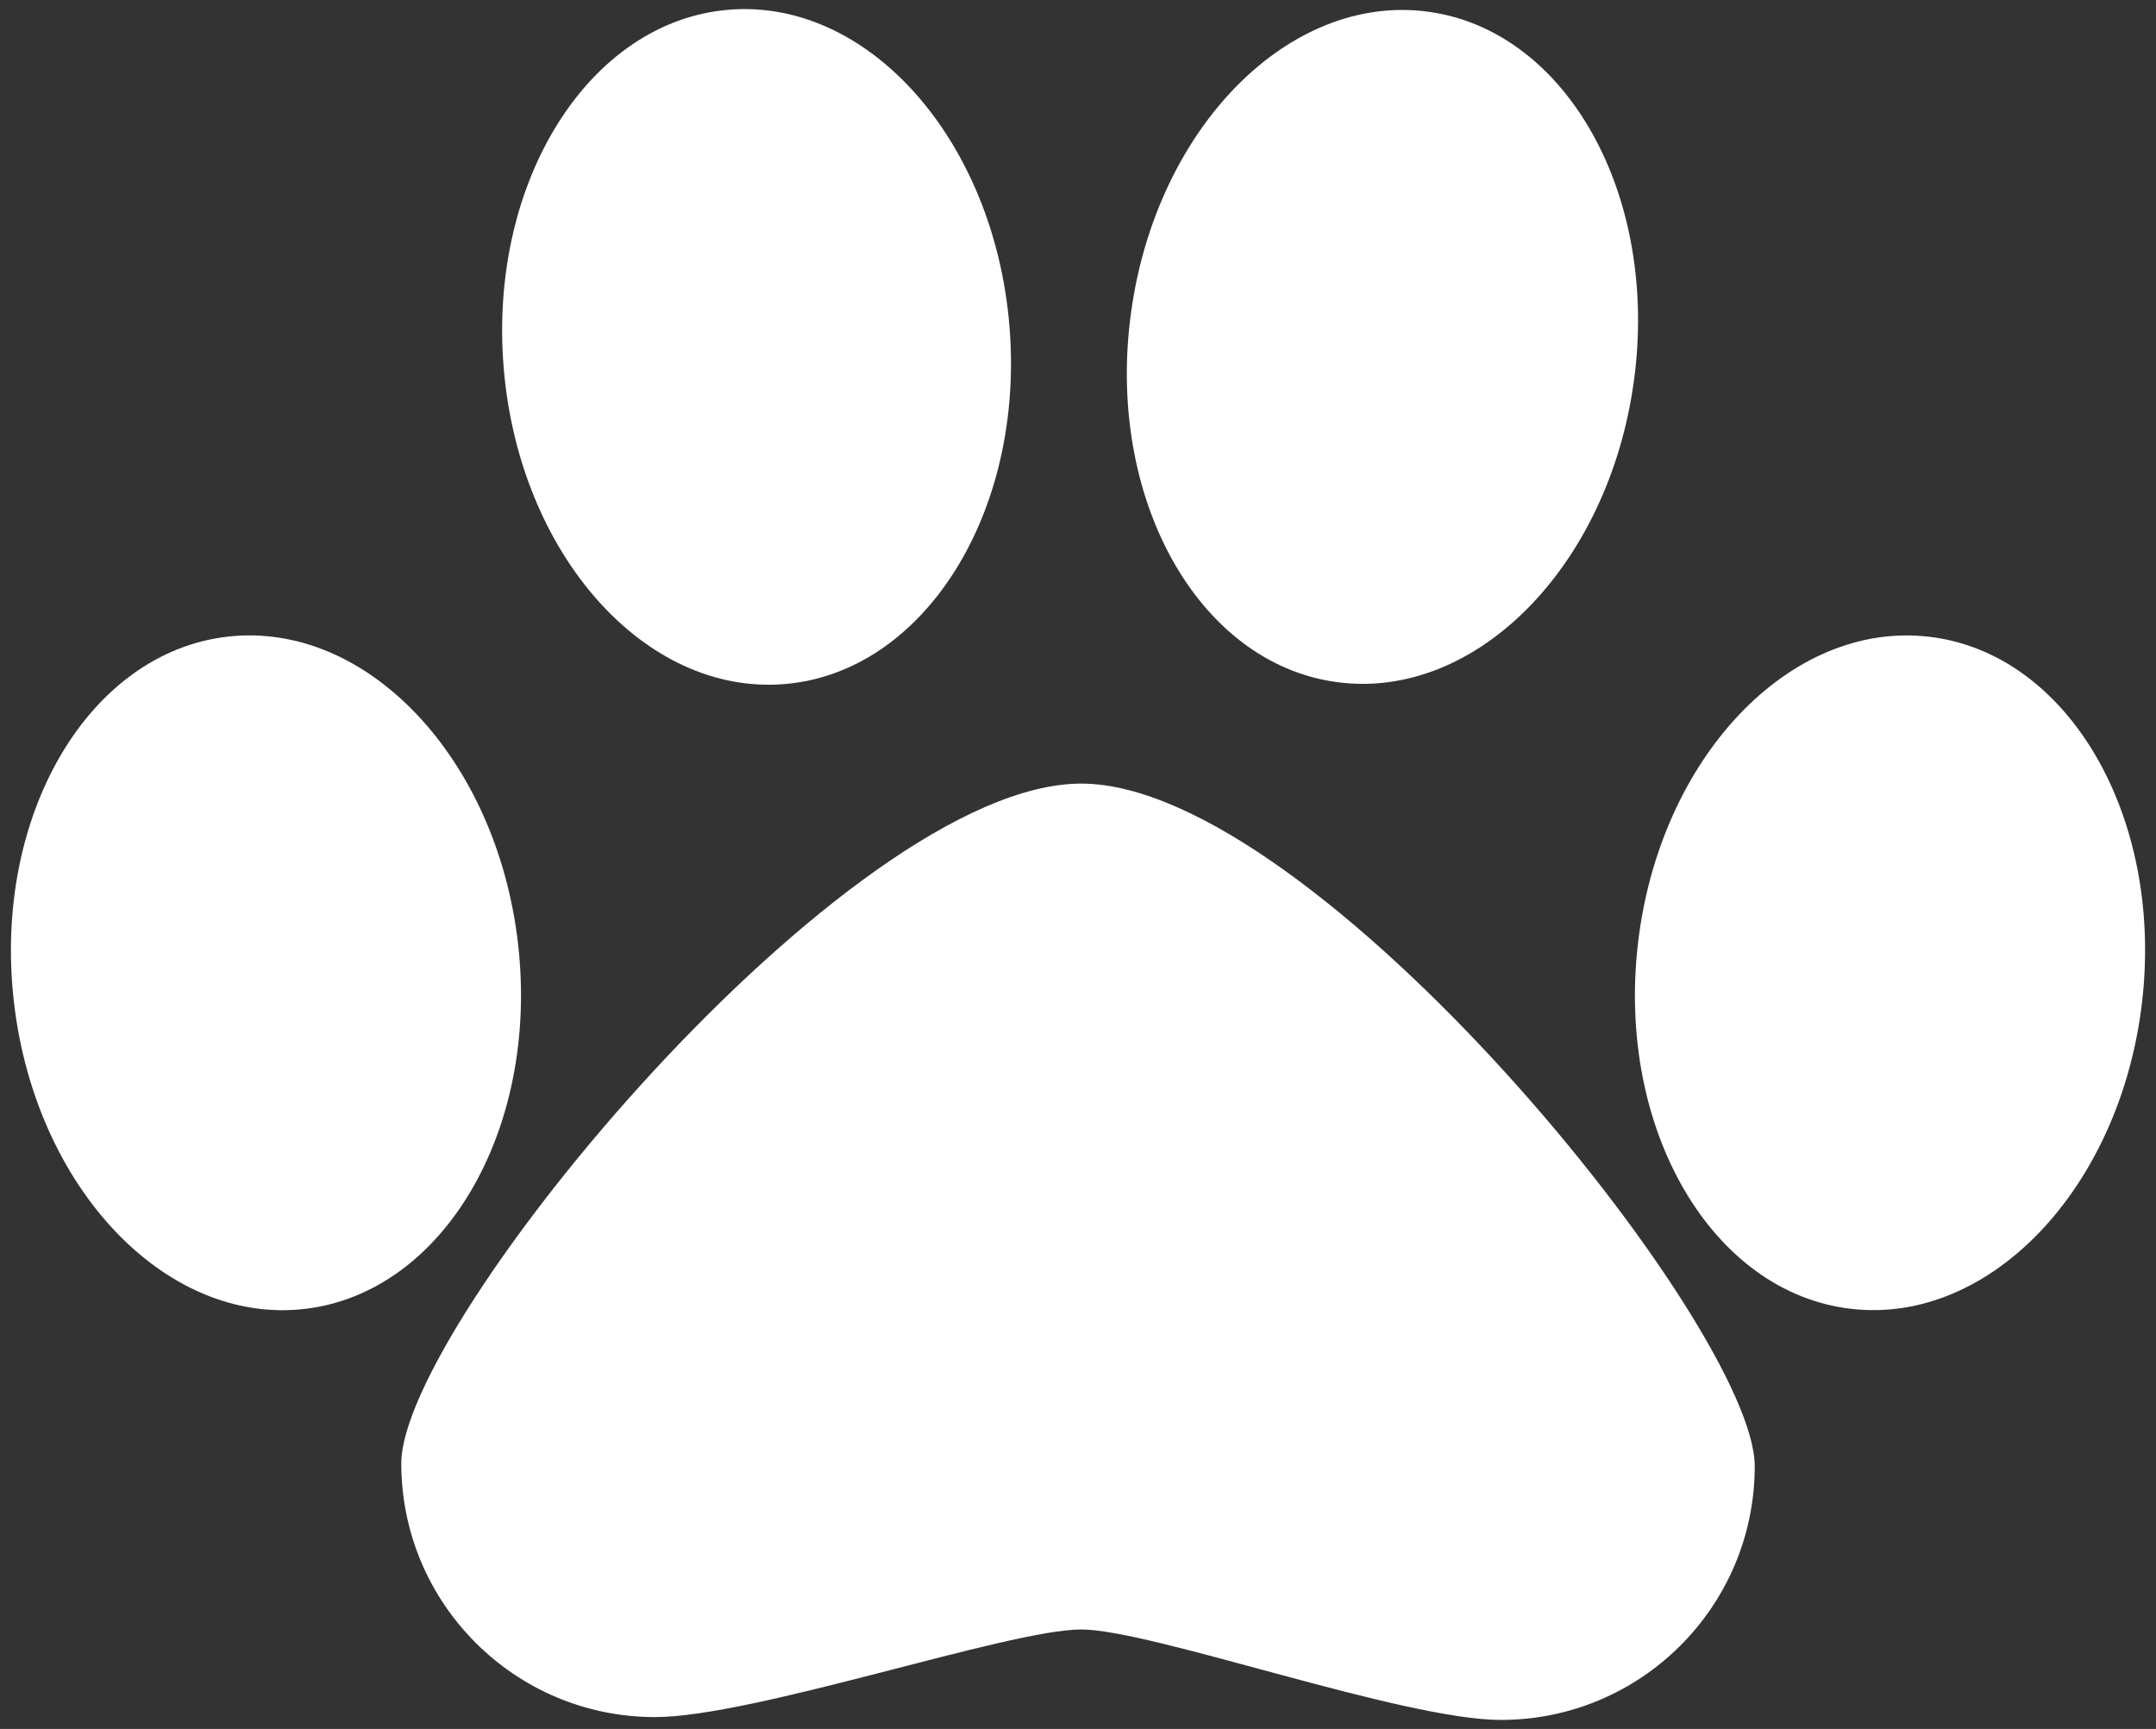 <?xml version="1.0" encoding="utf-8"?>
<!-- Generator: Adobe Illustrator 16.0.0, SVG Export Plug-In . SVG Version: 6.00 Build 0)  -->
<!DOCTYPE svg PUBLIC "-//W3C//DTD SVG 1.1//EN" "http://www.w3.org/Graphics/SVG/1.1/DTD/svg11.dtd">
<svg version="1.1" id="レイヤー_1" xmlns="http://www.w3.org/2000/svg" xmlns:xlink="http://www.w3.org/1999/xlink" x="0px"
	 y="0px" width="101px" height="81px" viewBox="0 0 101 81" enable-background="new 0 0 101 81" xml:space="preserve">
<rect x="0" y="0" width="101" height="81" fill="#333333" stroke="none"/>
<g>
	<path fill="#FFFFFF" d="M24.27,44.229c0.992,8.696-3.493,16.352-10.016,17.095C7.731,62.064,1.64,55.617,0.649,46.92
		c-0.991-8.697,3.493-16.351,10.016-17.094C17.188,29.083,23.279,35.531,24.27,44.229z"/>
	<path fill="#FFFFFF" d="M47.288,15.271c0.724,8.723-3.993,16.234-10.536,16.777c-6.543,0.542-12.433-6.089-13.156-14.813
		C22.872,8.511,27.589,0.999,34.131,0.457C40.674-0.086,46.564,6.546,47.288,15.271z"/>
	<path fill="#FFFFFF" d="M76.539,17.869c-1.189,8.673-7.43,14.979-13.934,14.085c-6.502-0.893-10.812-8.646-9.619-17.319
		c1.19-8.673,7.43-14.979,13.934-14.084C73.424,1.443,77.73,9.197,76.539,17.869z"/>
	<path fill="#FFFFFF" d="M100.348,46.939c-1.01,8.695-7.111,15.135-13.633,14.379c-6.52-0.754-10.992-8.416-9.984-17.11
		c1.006-8.696,7.109-15.134,13.631-14.378C96.883,30.584,101.352,38.246,100.348,46.939z"/>
	<path fill="#FFFFFF" d="M50.65,36.711c-10.941,0-31.851,25.279-31.851,31.844c0,6.565,5.322,11.889,11.887,11.889
		c4.613,0,16.565-4.105,19.964-4.105c3.28,0,15.055,4.238,19.661,4.238c6.564,0,11.891-5.322,11.891-11.889
		C82.199,62.17,61.592,36.711,50.65,36.711z"/>
</g>
</svg>
